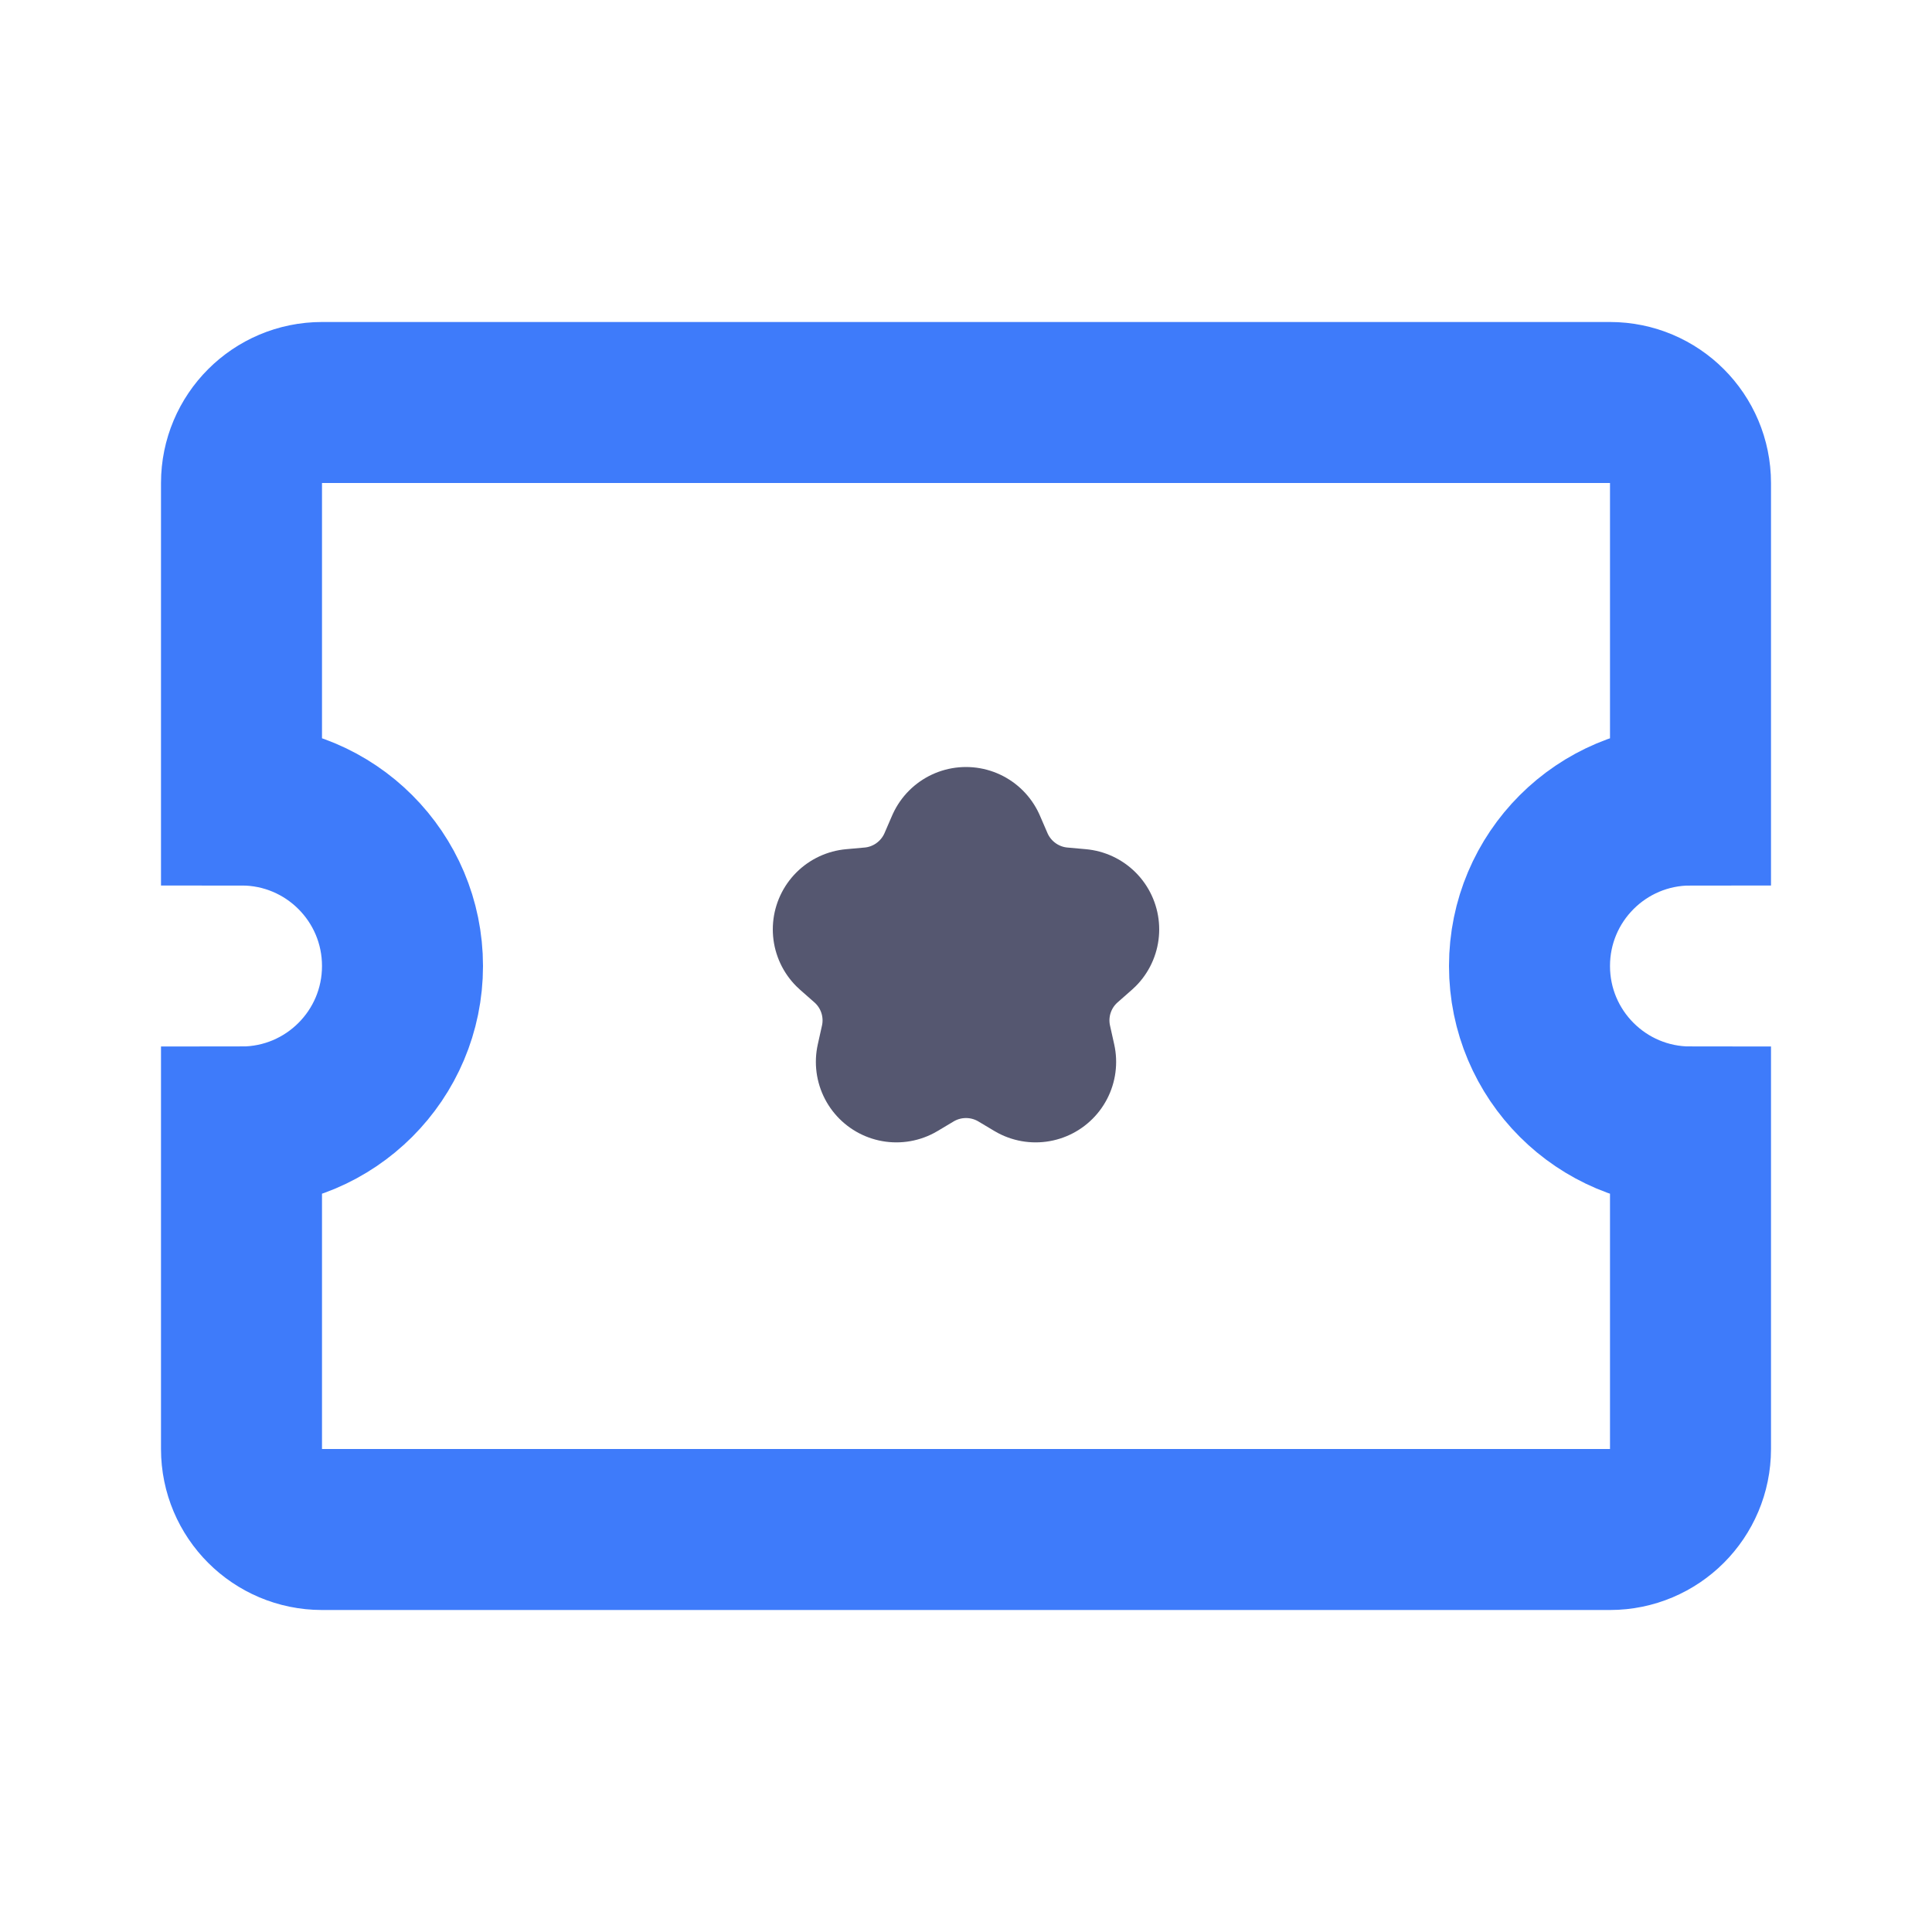 <svg width="24" height="24" viewBox="0 0 24 24" fill="none" xmlns="http://www.w3.org/2000/svg">
<path d="M20 5H4C3.448 5 3 5.448 3 6L3 10C4.105 10 5 10.895 5 12C5 13.105 4.105 14 3 14L3 18C3 18.552 3.448 19 4 19H20C20.552 19 21 18.552 21 18V14C19.895 14 19 13.105 19 12C19 10.895 19.895 10 21 10V6C21 5.448 20.552 5 20 5Z" stroke="#3E7BFA" stroke-width="2"/>
<path d="M11.907 10.743L12 10.528L12.093 10.743C12.281 11.18 12.693 11.48 13.166 11.524L13.4 11.545L13.224 11.7C12.866 12.014 12.709 12.498 12.814 12.962L12.865 13.191L12.664 13.071C12.255 12.828 11.745 12.828 11.336 13.071L11.135 13.191L11.186 12.962C11.291 12.498 11.134 12.014 10.776 11.7L10.6 11.545L10.834 11.524C11.307 11.48 11.719 11.18 11.907 10.743Z" stroke="#555770" stroke-width="2" stroke-linecap="round" stroke-linejoin="round"/>
</svg>
